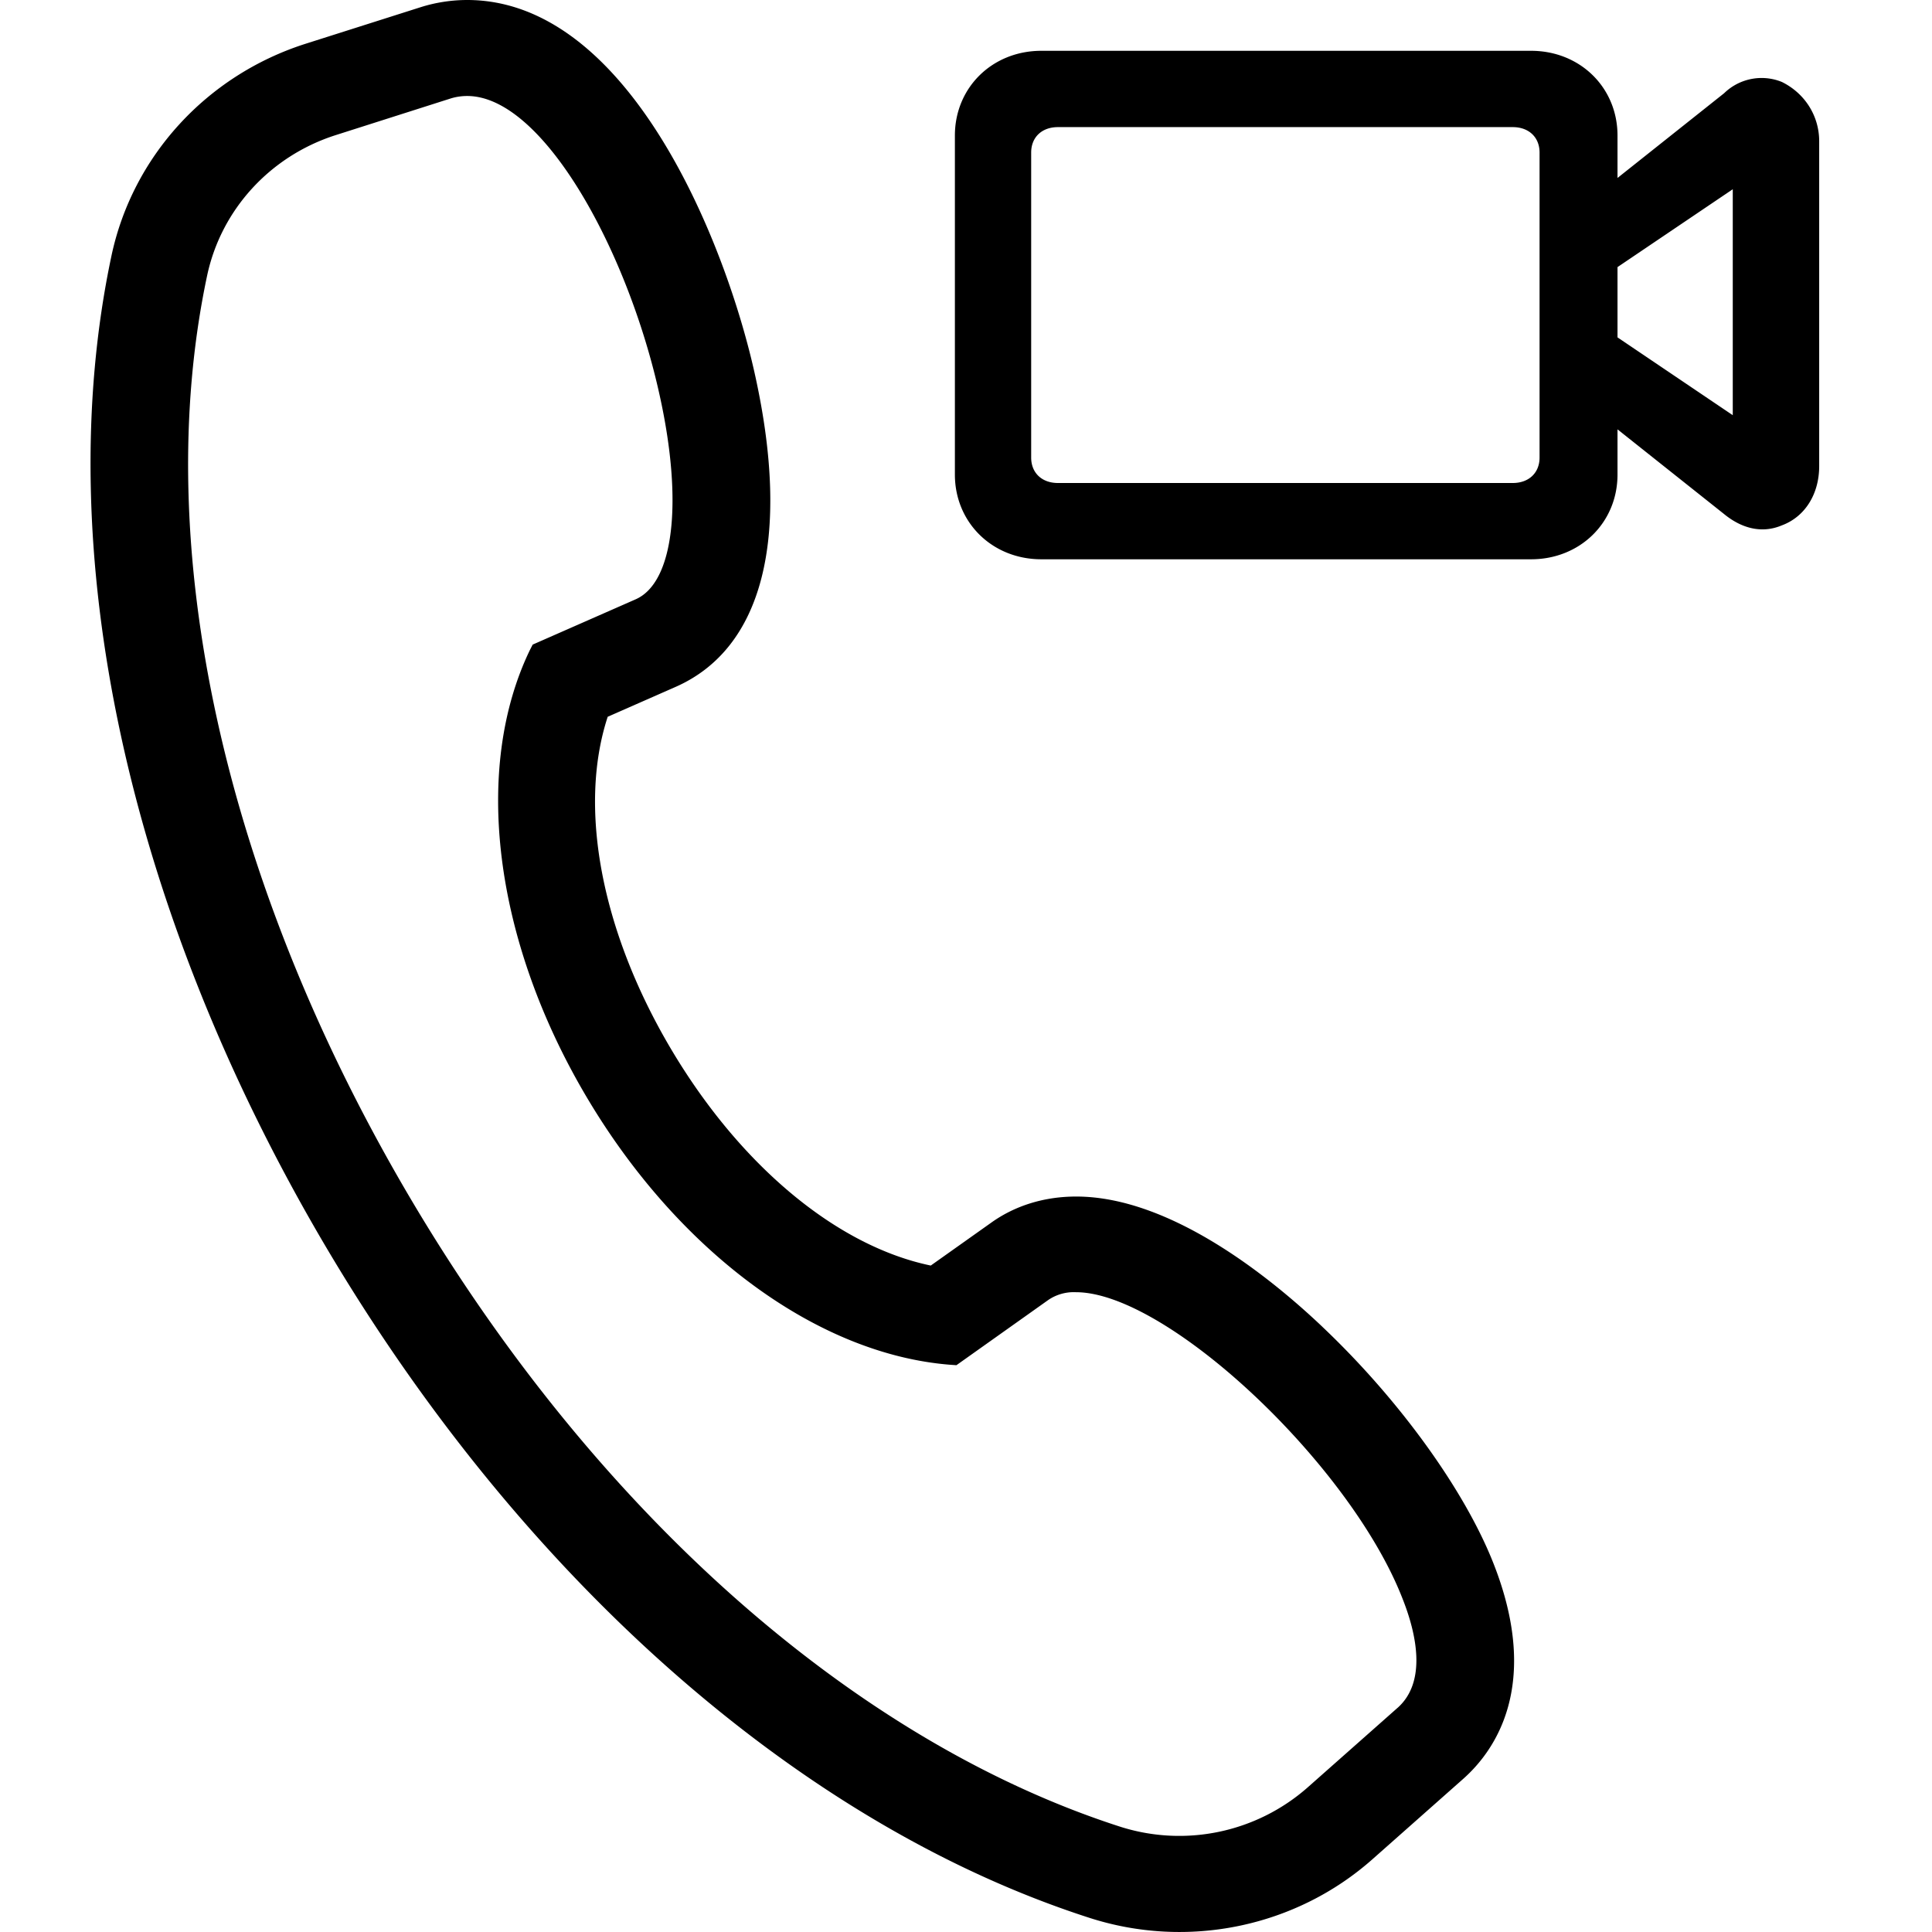 <svg t="1634438373834" class="icon" viewBox="0 0 1024 1024" version="1.1" xmlns="http://www.w3.org/2000/svg"
    p-id="22388" width="200" height="200">
    <path
        d="M700.896 703.232c-27.136-25.76-80.32-69.04-130.496-69.04-16.752 0-32.272 4.72-45.024 13.84l-32.048 22.736c-50.08-10.416-101.52-53.392-138.176-115.616-36.608-62.208-48.752-127.328-33.056-175.248l36.144-15.904c46-20.368 60.912-78.656 42.128-164.432C385.36 130.448 334.08 0 247.6 0c-8.24 0-16.72 1.296-24.688 3.824l-61.12 19.424C109.344 40.064 70.128 83.04 59.008 135.904c-32.752 154.928 8.272 345.6 112.656 523.136 104.512 177.552 252.256 307.808 405.216 357.28 52.336 17.088 110.032 5.184 150.832-31.136l47.664-42.208c16.928-14.912 41.552-49.696 16.32-114.016-15.216-38.88-49.984-87.072-90.816-125.728z m39.808 201.984l-47.648 42.176a102.976 102.976 0 0 1-99.824 20.64c-141.216-45.68-278.464-167.632-376.64-334.432C118.432 466.784 79.44 289.152 109.76 146.176c7.392-34.976 33.36-63.408 68.064-74.528l61.04-19.456c2.832-0.88 5.792-1.312 8.752-1.312 40.304 0 85.408 82.352 102.16 159.312 12.352 56.32 7.232 98.48-12.752 107.408l-54.688 24.048-1.44 2.8c-30.416 62.928-19.2 153.28 29.392 235.936 48.656 82.752 122.784 137.456 193.472 142.976l3.168 0.224 48.672-34.56c4.288-2.928 9.456-4.384 14.688-4.128 48.16 0 145.12 90.96 172.96 162.112 7.568 18.928 13.088 44.368-2.528 58.208zM944.352 43.408a28.48 28.48 0 0 0-30.528 6l-56.512 44.912V71.84c0-25.44-19.84-44.912-45.808-44.912H551.92c-25.968 0-45.808 19.472-45.808 44.912V251.52c0 25.44 19.84 44.912 45.808 44.912h259.584c25.968 0 45.808-19.456 45.808-44.912v-23.952l56.512 44.912c9.152 7.488 19.84 10.48 30.528 6 12.224-4.496 19.856-16.48 19.856-31.44V74.864c0-13.488-7.632-25.456-19.84-31.456zM816 242.528c0 8.08-5.68 13.472-14.176 13.472h-241.12c-8.512 0-14.16-5.392-14.16-13.472V80.848c0-8.096 5.648-13.472 14.16-13.472h241.12c8.48 0 14.176 5.376 14.176 13.472v161.68z m102.4-23.472v1.008l-61.088-41.248V141.568L918.4 100.304v118.752z"
        p-id="22389"></path>
</svg>